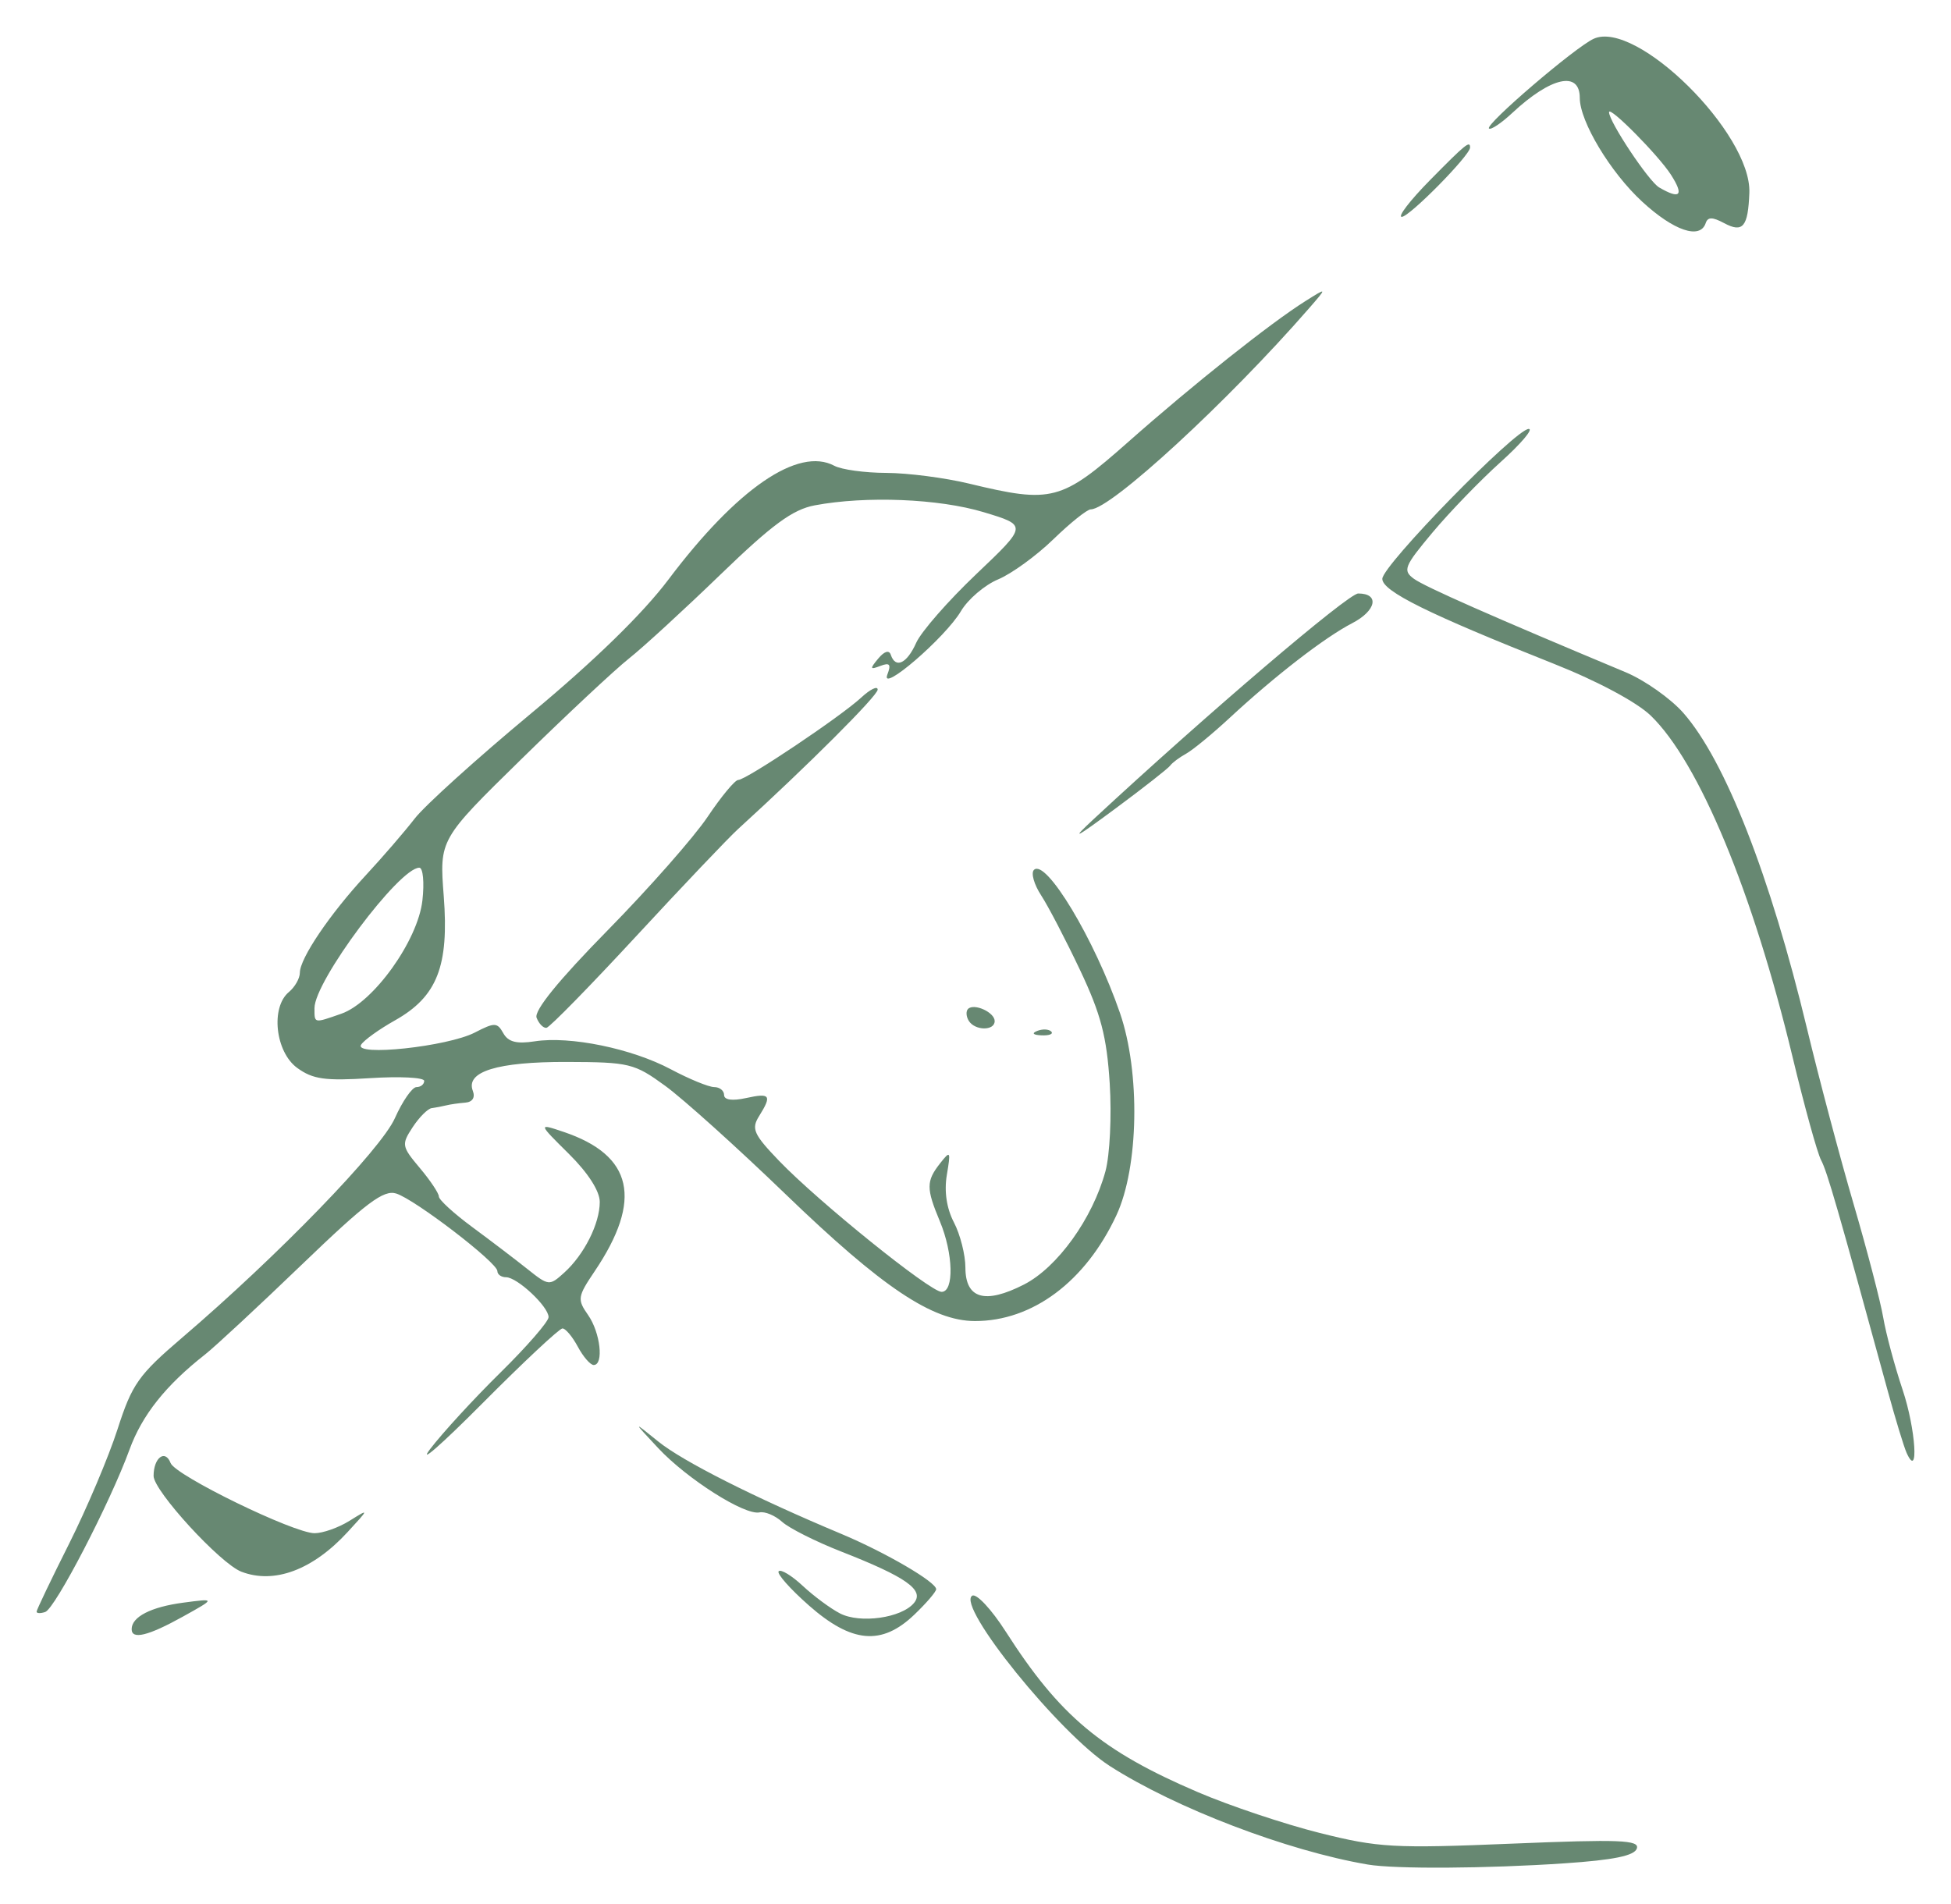 <?xml version="1.0" encoding="UTF-8" standalone="no"?>
<!-- Created with Inkscape (http://www.inkscape.org/) -->

<svg
   xmlns:dc="http://purl.org/dc/elements/1.1/"
   xmlns:cc="http://creativecommons.org/ns#"
   xmlns:rdf="http://www.w3.org/1999/02/22-rdf-syntax-ns#"
   xmlns:svg="http://www.w3.org/2000/svg"
   xmlns="http://www.w3.org/2000/svg"
   xmlns:sodipodi="http://sodipodi.sourceforge.net/DTD/sodipodi-0.dtd"
   xmlns:inkscape="http://www.inkscape.org/namespaces/inkscape"
   width="266.755"
   height="260.384"
   id="svg2"
   version="1.1"
   inkscape:version="0.48.2 r9819"
   sodipodi:docname="hand.svg">
  <defs
     id="defs4" />
  <sodipodi:namedview
     id="base"
     pagecolor="#ffffff"
     bordercolor="#666666"
     borderopacity="1.0"
     inkscape:pageopacity="0.0"
     inkscape:pageshadow="2"
     inkscape:zoom="0.98994949"
     inkscape:cx="142.52506"
     inkscape:cy="61.434898"
     inkscape:document-units="px"
     inkscape:current-layer="g3180"
     showgrid="false"
     inkscape:window-width="960"
     inkscape:window-height="701"
     inkscape:window-x="59"
     inkscape:window-y="0"
     inkscape:window-maximized="0"
     fit-margin-top="5"
     fit-margin-left="5"
     fit-margin-right="5"
     fit-margin-bottom="5" />
  <g
     inkscape:label="Layer 1"
     inkscape:groupmode="layer"
     id="layer1"
     transform="translate(-232.475,-333.413)">
    <g
       id="g3180"
       transform="translate(-7.071,44.447)">
      <path
         style="fill:#678872"
         d="m 426.546,543.92 c -10.994,-1.87 -26.29,-7.713 -35.265,-13.472 -6.875,-4.412 -21.017,-21.92 -18.808,-23.285 0.57,-0.352 2.633,1.856 4.586,4.908 7.386,11.546 13.095,16.315 26.297,21.966 4.338,1.857 11.822,4.362 16.629,5.566 8.043,2.015 10.143,2.132 26.281,1.464 14.75,-0.611 17.466,-0.505 17.08,0.663 -0.327,0.99 -3.165,1.572 -9.88,2.027 -10.654,0.722 -23.194,0.798 -26.921,0.164 z m -169,-32.18 c 0,-1.685 2.633,-3.039 7.05,-3.625 4.45,-0.591 4.45,-0.591 -0.05,1.911 -4.724,2.626 -7,3.183 -7,1.714 z m 92.597,-3.246 c -2.576,-2.268 -4.435,-4.372 -4.13,-4.677 0.305,-0.305 1.787,0.596 3.293,2.001 1.507,1.405 3.799,3.101 5.095,3.769 2.753,1.419 8.411,0.619 10.111,-1.429 1.469,-1.77 -1.042,-3.543 -9.969,-7.041 -3.471,-1.36 -7.097,-3.184 -8.057,-4.053 -0.96,-0.868 -2.351,-1.45 -3.093,-1.293 -2.03,0.43 -9.909,-4.571 -13.857,-8.796 -3.491,-3.735 -3.491,-3.735 0.008,-0.901 3.341,2.706 13.148,7.658 25.001,12.623 6.038,2.529 13,6.586 13,7.575 0,0.346 -1.346,1.915 -2.991,3.487 -4.456,4.259 -8.544,3.9 -14.412,-1.265 z m -105.597,0.856 c 0,-0.239 1.995,-4.409 4.434,-9.267 2.438,-4.858 5.425,-11.916 6.637,-15.685 1.985,-6.172 2.86,-7.413 8.816,-12.506 13.125,-11.22 27.183,-25.724 29.104,-30.026 1.043,-2.337 2.372,-4.25 2.953,-4.25 0.581,0 1.056,-0.382 1.056,-0.85 0,-0.467 -3.328,-0.636 -7.396,-0.375 -6.146,0.394 -7.831,0.158 -9.969,-1.4 -2.99,-2.179 -3.657,-8.282 -1.135,-10.375 0.825,-0.685 1.5,-1.874 1.5,-2.642 0,-1.962 4.12,-8.048 9.044,-13.358 2.295,-2.475 5.291,-5.948 6.659,-7.718 1.367,-1.77 8.512,-8.227 15.877,-14.348 8.668,-7.204 15.302,-13.669 18.808,-18.327 9.371,-12.451 17.758,-18.205 22.69,-15.566 0.985,0.527 4.184,0.966 7.107,0.974 2.924,0.009 8.016,0.668 11.316,1.464 11.339,2.738 12.601,2.406 21.801,-5.733 8.845,-7.825 19.39,-16.206 24.19,-19.227 2.991,-1.883 2.991,-1.883 0.439,1.049 -11.038,12.677 -27.06,27.431 -29.788,27.431 -0.495,0 -2.798,1.841 -5.116,4.09 -2.318,2.25 -5.718,4.719 -7.556,5.486 -1.838,0.768 -4.126,2.724 -5.084,4.347 -2.136,3.616 -11.078,11.322 -10.06,8.669 0.541,-1.41 0.328,-1.675 -0.956,-1.182 -1.427,0.548 -1.468,0.411 -0.298,-0.998 0.843,-1.016 1.495,-1.213 1.725,-0.523 0.646,1.938 2.205,1.202 3.472,-1.64 0.674,-1.512 4.375,-5.743 8.223,-9.401 6.997,-6.651 6.997,-6.651 1.003,-8.461 -6.118,-1.847 -16.084,-2.251 -23.096,-0.935 -3.011,0.565 -5.804,2.614 -12.872,9.446 -4.964,4.798 -10.601,9.972 -12.526,11.496 -1.925,1.524 -8.546,7.715 -14.713,13.758 -11.213,10.986 -11.213,10.986 -10.616,18.733 0.739,9.583 -0.898,13.75 -6.677,16.998 -2.164,1.216 -4.243,2.711 -4.621,3.323 -1.01,1.634 11.828,0.258 15.55,-1.666 2.71,-1.401 3.061,-1.393 3.893,0.093 0.67,1.198 1.817,1.493 4.3,1.109 4.834,-0.749 13.26,0.982 18.6,3.821 2.521,1.341 5.192,2.437 5.935,2.437 0.743,0 1.351,0.486 1.351,1.079 0,0.679 1.113,0.835 3,0.421 3.324,-0.73 3.57,-0.386 1.774,2.49 -1.073,1.718 -0.729,2.48 2.75,6.101 5.377,5.596 20.65,17.909 22.215,17.909 1.732,0 1.602,-5.247 -0.239,-9.654 -1.877,-4.492 -1.874,-5.487 0.023,-7.905 1.426,-1.817 1.485,-1.717 0.934,1.567 -0.379,2.262 -0.034,4.571 0.971,6.5 0.858,1.645 1.563,4.424 1.566,6.174 0.008,4.267 2.671,5.039 8.001,2.32 4.576,-2.335 9.389,-9.021 11.146,-15.487 0.604,-2.221 0.865,-7.591 0.585,-12.015 -0.407,-6.424 -1.206,-9.477 -4.055,-15.5 -1.951,-4.125 -4.344,-8.719 -5.316,-10.21 -0.973,-1.49 -1.419,-3.059 -0.993,-3.485 1.62,-1.62 8.301,9.493 11.771,19.579 2.794,8.122 2.565,21.078 -0.49,27.637 -4.224,9.071 -11.474,14.489 -19.36,14.47 -5.819,-0.014 -12.676,-4.612 -25.902,-17.37 -6.574,-6.341 -13.961,-12.992 -16.416,-14.781 -4.242,-3.091 -4.91,-3.253 -13.464,-3.278 -9.498,-0.028 -13.868,1.316 -12.856,3.954 0.35,0.913 -0.049,1.533 -1.037,1.61 -0.884,0.069 -2.057,0.237 -2.607,0.375 -0.55,0.138 -1.44,0.306 -1.977,0.375 -0.537,0.069 -1.709,1.242 -2.604,2.608 -1.551,2.367 -1.505,2.627 0.977,5.577 1.432,1.702 2.604,3.457 2.604,3.901 0,0.444 2.053,2.322 4.562,4.173 2.509,1.852 5.901,4.434 7.538,5.738 2.916,2.323 3.017,2.333 5.04,0.502 2.733,-2.473 4.86,-6.705 4.86,-9.668 0,-1.487 -1.6,-3.978 -4.223,-6.576 -4.223,-4.182 -4.223,-4.182 -0.75,-3.014 9.524,3.201 10.882,9.267 4.269,19.077 -2.334,3.463 -2.39,3.835 -0.893,5.973 1.682,2.401 2.179,6.834 0.766,6.834 -0.457,0 -1.433,-1.125 -2.169,-2.5 -0.736,-1.375 -1.681,-2.5 -2.1,-2.5 -0.419,0 -5.348,4.612 -10.952,10.25 -5.604,5.638 -8.819,8.45 -7.145,6.25 1.674,-2.2 6.004,-6.912 9.621,-10.471 3.617,-3.559 6.576,-6.968 6.576,-7.576 0,-1.437 -4.282,-5.453 -5.814,-5.453 -0.652,0 -1.186,-0.378 -1.186,-0.84 0,-1.164 -11.237,-9.783 -13.826,-10.605 -1.728,-0.548 -4.088,1.228 -12.894,9.7 -5.929,5.704 -11.891,11.243 -13.248,12.308 -5.378,4.219 -8.612,8.29 -10.329,13.002 -2.646,7.264 -10.168,21.756 -11.526,22.209 -0.647,0.216 -1.176,0.197 -1.176,-0.042 z m 41.672,-81.769 c 4.399,-1.534 10.466,-10.011 11.083,-15.488 0.278,-2.462 0.087,-4.476 -0.423,-4.476 -2.749,0 -14.333,15.514 -14.333,19.196 0,2.119 -0.126,2.093 3.672,0.769 z m -13.672,76.299 c -2.888,-1.114 -12,-11.058 -12,-13.096 0,-2.492 1.585,-3.692 2.325,-1.762 0.655,1.708 16.84,9.594 19.69,9.594 1.13,0 3.277,-0.762 4.77,-1.692 2.715,-1.692 2.715,-1.692 -0.259,1.538 -4.77,5.182 -10.041,7.147 -14.526,5.417 z M 500.226,487.618 c -0.369,-0.825 -1.533,-4.65 -2.586,-8.5 -6.813,-24.912 -8.273,-29.966 -9.101,-31.514 -0.51,-0.953 -2.268,-7.311 -3.907,-14.13 -5.418,-22.542 -12.782,-40.27 -19.378,-46.649 -1.905,-1.842 -7.269,-4.715 -13.208,-7.073 -17.248,-6.849 -23.5,-9.944 -23.5,-11.634 0,-1.831 18.233,-20.501 20.021,-20.501 0.657,0 -1.075,2.041 -3.85,4.536 -2.775,2.495 -6.961,6.824 -9.303,9.621 -3.879,4.633 -4.105,5.196 -2.547,6.336 1.478,1.081 10.773,5.184 28.936,12.772 2.616,1.093 6.177,3.605 7.912,5.581 5.71,6.504 11.863,22.214 16.899,43.154 1.654,6.875 4.521,17.675 6.373,24 1.851,6.325 3.672,13.3 4.046,15.5 0.374,2.2 1.566,6.644 2.649,9.876 1.811,5.403 2.255,12.446 0.544,8.624 z M 381.359,429.935 c 0.722,-0.289 1.584,-0.253 1.917,0.079 0.332,0.332 -0.258,0.569 -1.312,0.525 -1.165,-0.048 -1.402,-0.285 -0.604,-0.604 z m -68.445,-1.801 c -0.372,-0.969 3.002,-5.121 9.716,-11.957 5.657,-5.76 11.807,-12.742 13.666,-15.516 1.859,-2.774 3.741,-5.043 4.183,-5.043 1.079,0 13.993,-8.65 16.818,-11.266 1.238,-1.146 2.25,-1.634 2.25,-1.086 0,0.835 -9.557,10.381 -19.08,19.057 -1.331,1.213 -7.595,7.802 -13.92,14.641 -6.325,6.84 -11.852,12.485 -12.281,12.545 -0.43,0.06 -1.038,-0.559 -1.351,-1.376 z m 59.091,0.418 c -0.363,-0.587 -0.408,-1.317 -0.102,-1.624 0.823,-0.823 3.643,0.462 3.643,1.659 0,1.357 -2.697,1.33 -3.541,-0.035 z m 17.134,-27.635 c 15.451,-14.34 34.749,-30.798 36.113,-30.798 2.954,0 2.478,2.353 -0.821,4.06 -3.744,1.936 -10.546,7.193 -16.746,12.94 -2.373,2.2 -5.062,4.412 -5.977,4.915 -0.914,0.503 -1.887,1.231 -2.162,1.617 -0.275,0.386 -3.65,3.034 -7.5,5.884 -5.615,4.156 -6.19,4.429 -2.908,1.383 z m 74.935,-84.38 c -4.342,-4.003 -8.527,-10.959 -8.527,-14.175 0,-3.761 -3.943,-2.883 -9.24,2.056 -1.507,1.405 -2.937,2.357 -3.178,2.116 -0.548,-0.548 11.78,-11.109 14.32,-12.267 5.823,-2.654 21.588,12.944 21.283,21.058 -0.175,4.666 -0.887,5.523 -3.448,4.153 -1.606,-0.859 -2.237,-0.86 -2.523,-0.003 -0.758,2.275 -4.35,1.06 -8.687,-2.938 z m 3.944,-3.668 c -1.693,-2.648 -8.471,-9.499 -8.471,-8.563 0,1.306 5.426,9.457 6.848,10.288 2.889,1.686 3.434,1.107 1.623,-1.725 z m -32.971,0.75 c 4.912,-4.986 5.5,-5.466 5.5,-4.478 0,1.062 -8.293,9.478 -9.34,9.478 -0.597,0 1.131,-2.25 3.84,-5 z"
         id="path3184"
         inkscape:connector-curvature="0" />
    </g>
  </g>
</svg>
